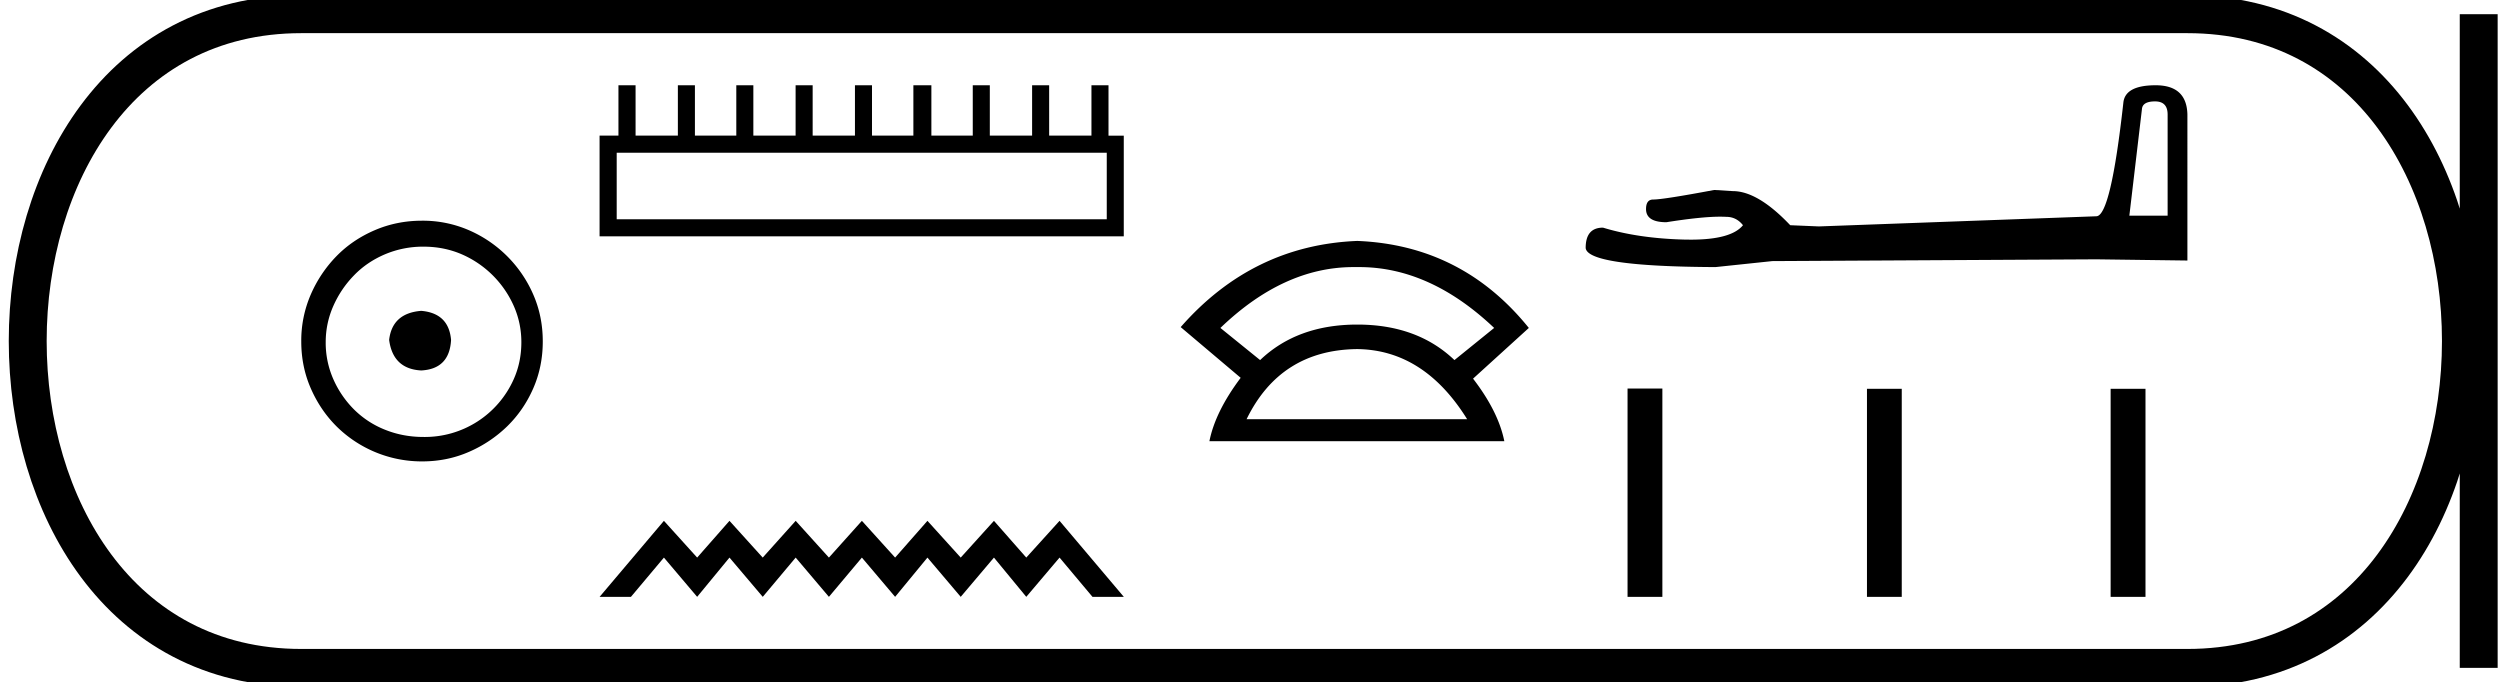 <svg xmlns="http://www.w3.org/2000/svg" width="65.972" height="18"><path d="M11.116 8.203c-.51.04-.793.296-.847.767.067.51.35.78.847.806.498-.026.76-.295.787-.806-.04-.47-.303-.726-.787-.767zm.06-1.694c.364 0 .7.068 1.01.202a2.659 2.659 0 0 1 1.371 1.361c.134.303.201.622.201.958 0 .35-.067.676-.202.978a2.567 2.567 0 0 1-2.38 1.523c-.362 0-.702-.064-1.018-.192a2.426 2.426 0 0 1-.816-.534 2.621 2.621 0 0 1-.545-.797 2.38 2.38 0 0 1-.202-.978c0-.336.068-.655.202-.958.134-.302.316-.571.545-.806.228-.236.5-.42.816-.555a2.574 2.574 0 0 1 1.019-.202zm-.04-.685c-.443 0-.86.084-1.25.252-.39.168-.726.396-1.008.685a3.36 3.36 0 0 0-.676 1.009 3.053 3.053 0 0 0-.252 1.24c0 .444.084.857.252 1.24.168.384.393.716.676.999a3.2 3.2 0 0 0 2.258.927c.444 0 .857-.084 1.24-.252a3.36 3.36 0 0 0 1.009-.675c.289-.283.518-.615.686-.999.168-.383.252-.796.252-1.24 0-.444-.084-.857-.252-1.24a3.268 3.268 0 0 0-1.694-1.694 3.053 3.053 0 0 0-1.24-.252zm18.07-1.794v1.756H16.274V4.03zM16.32 2.25v1.329h-.498v2.657h13.833V3.58h-.403V2.25h-.45v1.329h-1.116V2.25h-.45v1.329H26.12V2.25h-.45v1.329h-1.092V2.25h-.475v1.329h-1.092V2.25h-.45v1.329h-1.116V2.25h-.45v1.329H19.88V2.25h-.45v1.329h-1.092V2.25h-.45v1.329h-1.116V2.25zm1.2 11.494l-1.697 2.006h.827l.87-1.036.877 1.036.853-1.036.878 1.036.869-1.036.877 1.036.87-1.036.877 1.036.853-1.036.878 1.036.877-1.036.853 1.036.878-1.036.869 1.036h.827l-1.696-2.006-.878.97-.853-.97-.877.97-.878-.97-.853.97-.877-.97-.87.97-.877-.97-.87.97-.877-.97-.853.97-.877-.97zm18.197-6.696h.151q1.868 0 3.561 1.606l-1.048.848q-.98-.937-2.564-.937-1.583 0-2.564.937l-1.048-.848q1.671-1.606 3.512-1.606zm.1 2.164q1.762.022 2.899 1.85h-5.82q.892-1.828 2.92-1.85zm0-2.854q-2.765.111-4.66 2.274L32.74 9.97q-.67.892-.825 1.672h7.782q-.156-.78-.825-1.65l1.472-1.338q-1.762-2.185-4.527-2.296zM56.87 2.676q.331 0 .331.347v2.668h-1.01l.332-2.81q.015-.205.347-.205zm.016-.426q-.805 0-.853.458-.331 2.983-.71 2.999l-7.324.268-.757-.032q-.853-.9-1.516-.9l-.489-.03q-1.342.252-1.61.252-.19 0-.19.252 0 .347.537.347.922-.146 1.414-.146.09 0 .165.004.268 0 .442.221-.308.381-1.378.381l-.17-.002q-1.214-.031-2.146-.315-.457 0-.457.536.047.49 3.425.505l1.5-.158 8.554-.047 2.4.032V3.023q-.017-.773-.837-.773zm-13.937 8.003v5.497h.919v-5.497zm6.318.007v5.49h.918v-5.49zm6.43 0v5.49h.92v-5.49z"/><path d="M7.95.375c-9.625 0-9.625 17.25 0 17.25m0-17.25h49.772M7.95 17.625h49.772M65.41.375v17.25M57.722.375c9.625 0 9.625 17.25 0 17.25" fill="none" stroke="#000"/></svg>